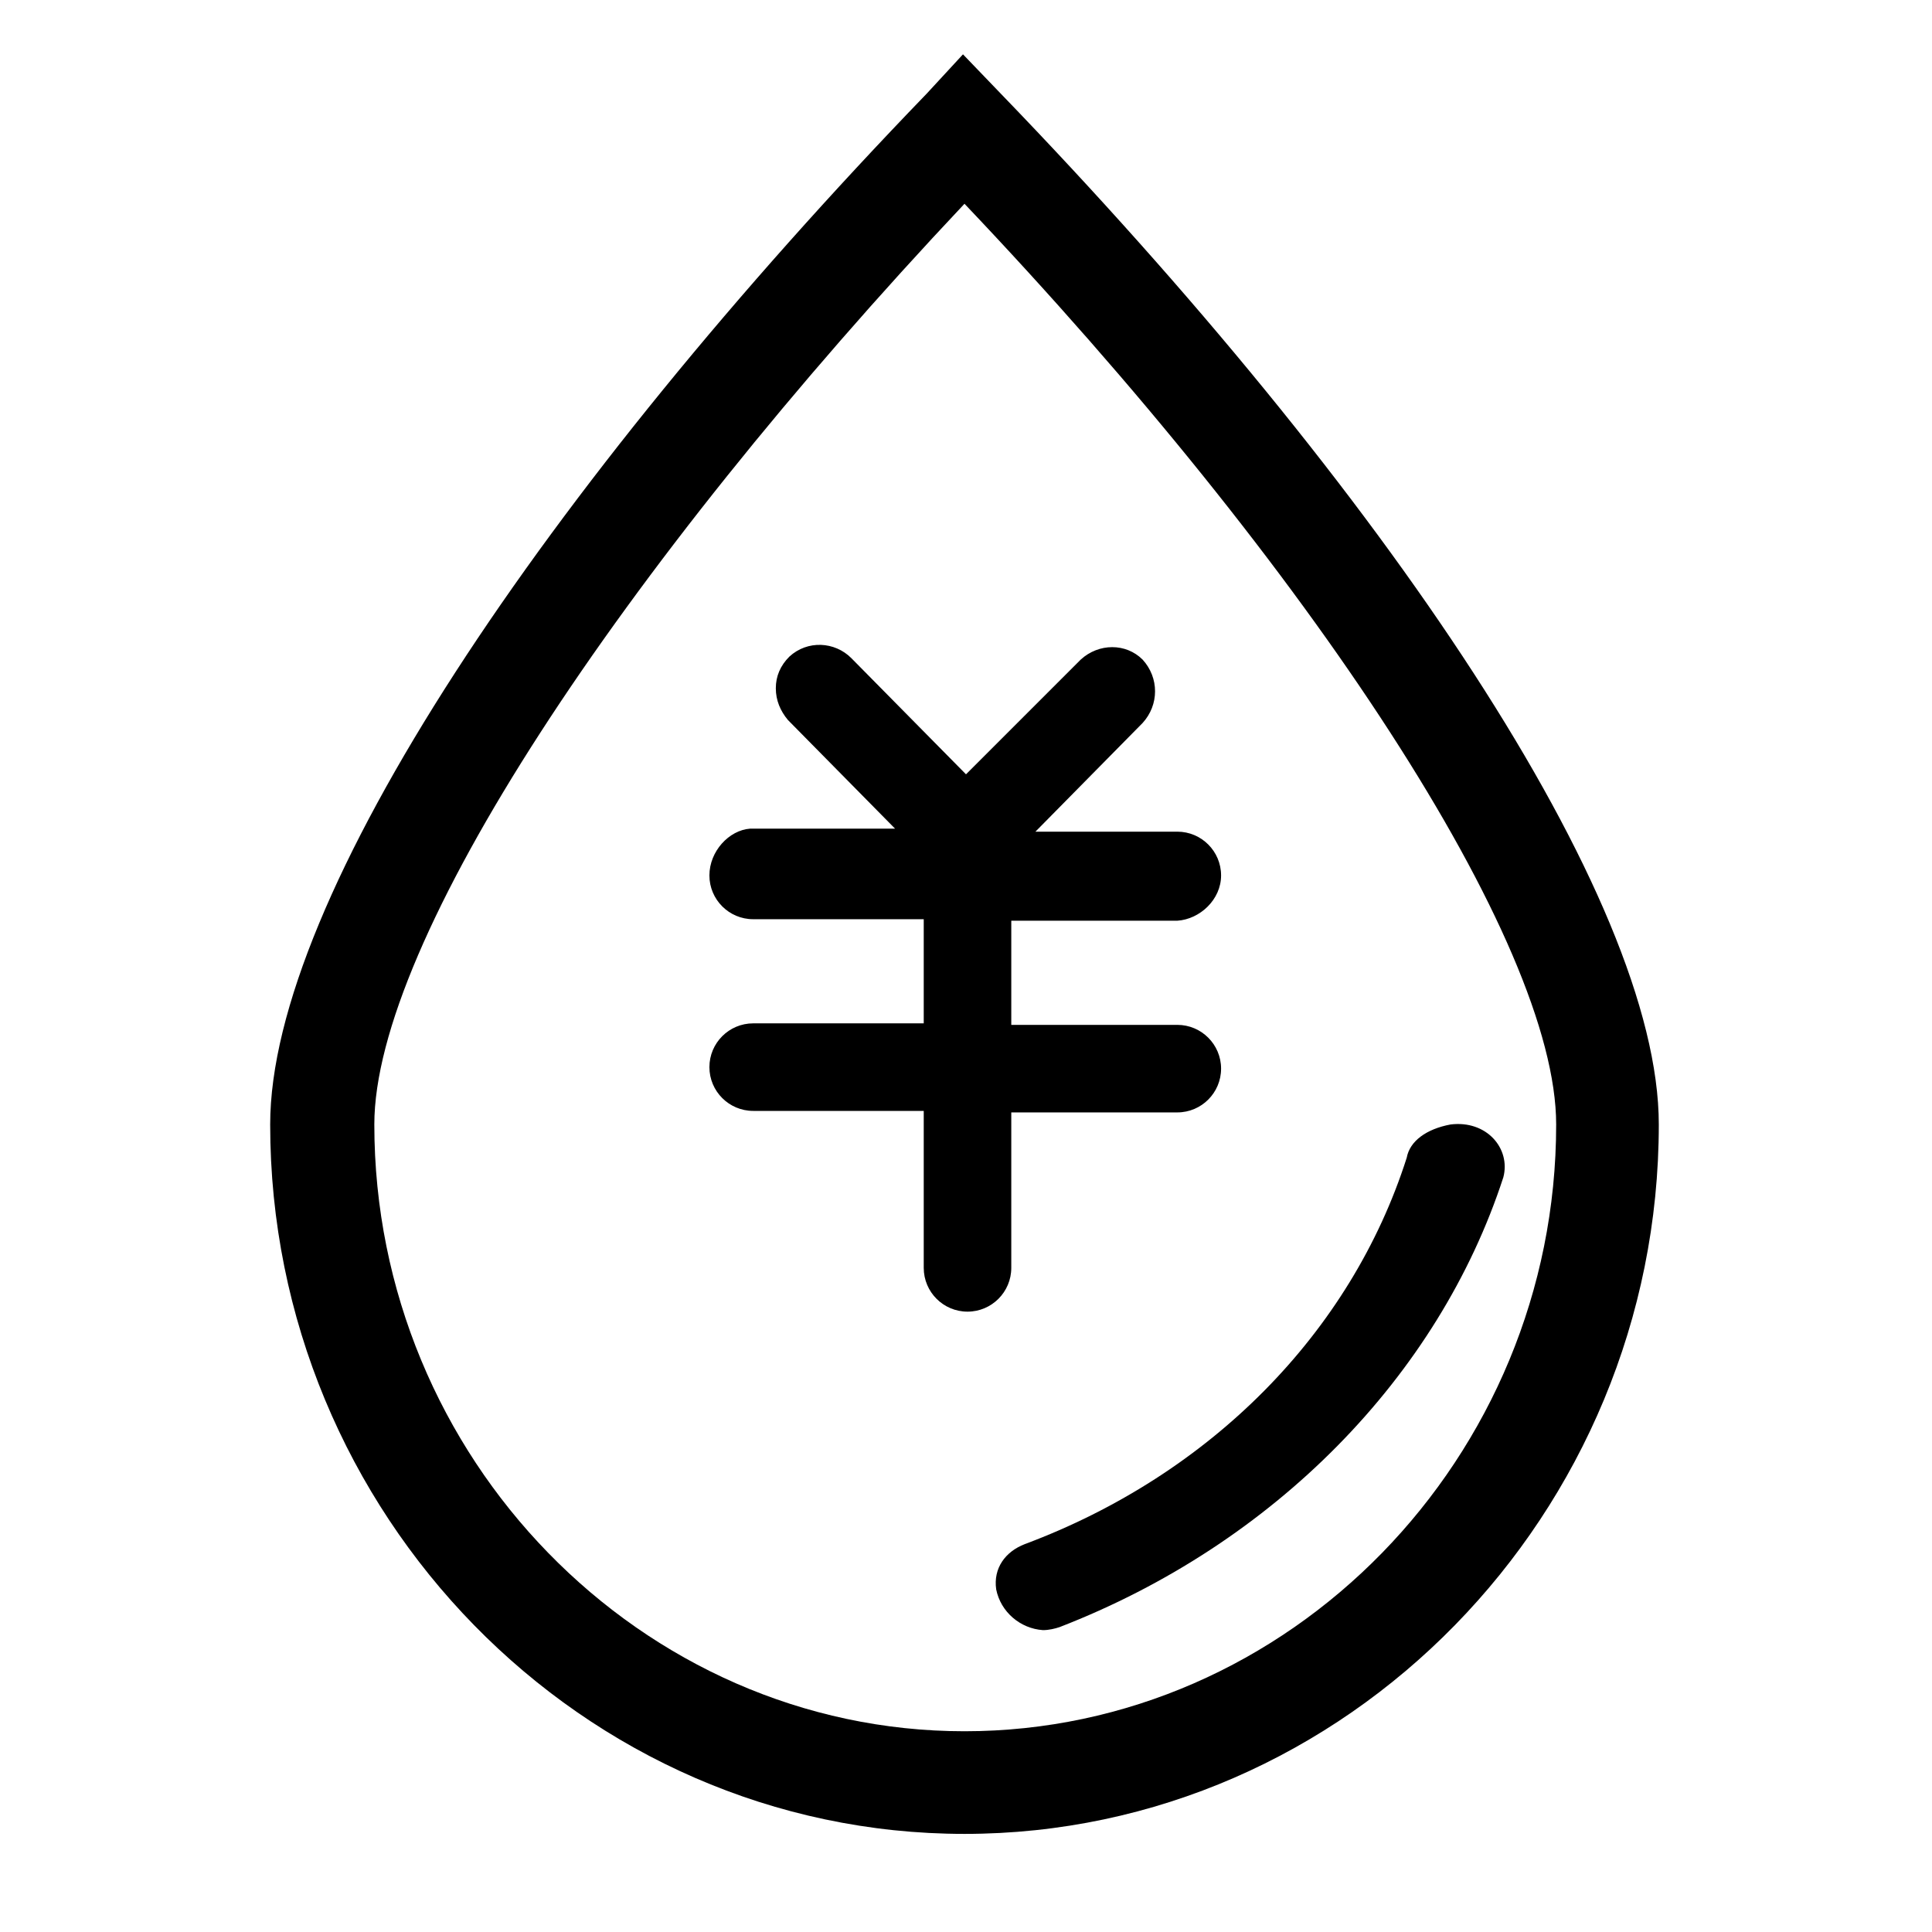<svg t="1574231224602" class="icon" viewBox="0 0 1024 1024" version="1.1" xmlns="http://www.w3.org/2000/svg" p-id="4850" width="200" height="200"><path d="M198.4 596c0 176.8 141.6 321.6 312.8 321.6 172 0 313.6-144.8 313.6-321.6 0-96.8-130.4-295.2-313.6-488-182.4 193.6-312.8 391.2-312.8 488z m680.8 0c0 206.4-165.6 376-368 376s-368-169.6-368-376c0-120 145.6-336.8 348-546.4l19.2-20.8 20 20.8c203.2 210.4 348.8 426.4 348.8 546.4z" p-id="4851"></path><path d="M796.8 624c4-15.2-8.8-30.4-28-28-12.8 2.4-21.6 8.8-23.2 17.6-29.6 92.8-104 168-202.4 204.8-10.4 4-16.8 12.8-15.2 24 2.4 12 12.8 20.8 24.8 21.6 3.2 0 6.4-0.8 8.8-1.6 113.6-44 200.8-132.8 235.2-238.4M647.2 464c0-12.8-10.4-23.2-23.2-23.2h-75.2l56.8-57.6c8.8-9.6 8.8-24 0-33.6-8.8-8.8-23.2-8.8-32.8 0L512 410.4l-60.8-61.6c-8.8-8.8-23.2-9.6-32.8-0.8-4.8 4.8-7.2 10.4-7.2 16.8s2.4 12 6.4 16.8l56.8 57.6h-76.8C386.4 440 376 451.2 376 464s10.4 23.2 23.2 23.2h90.4v55.2H399.2c-12.8 0-23.2 10.4-23.2 23.2 0 12.8 10.4 23.2 23.2 23.2h90.4V672c0 12.8 10.4 23.2 23.2 23.2 12.8 0 23.2-10.4 23.2-23.2V589.6h88c12.8 0 23.2-10.4 23.2-23.2 0-12.8-10.4-23.2-23.2-23.2H536V488h88c12-0.8 23.2-11.2 23.2-24" p-id="4852"></path></svg>